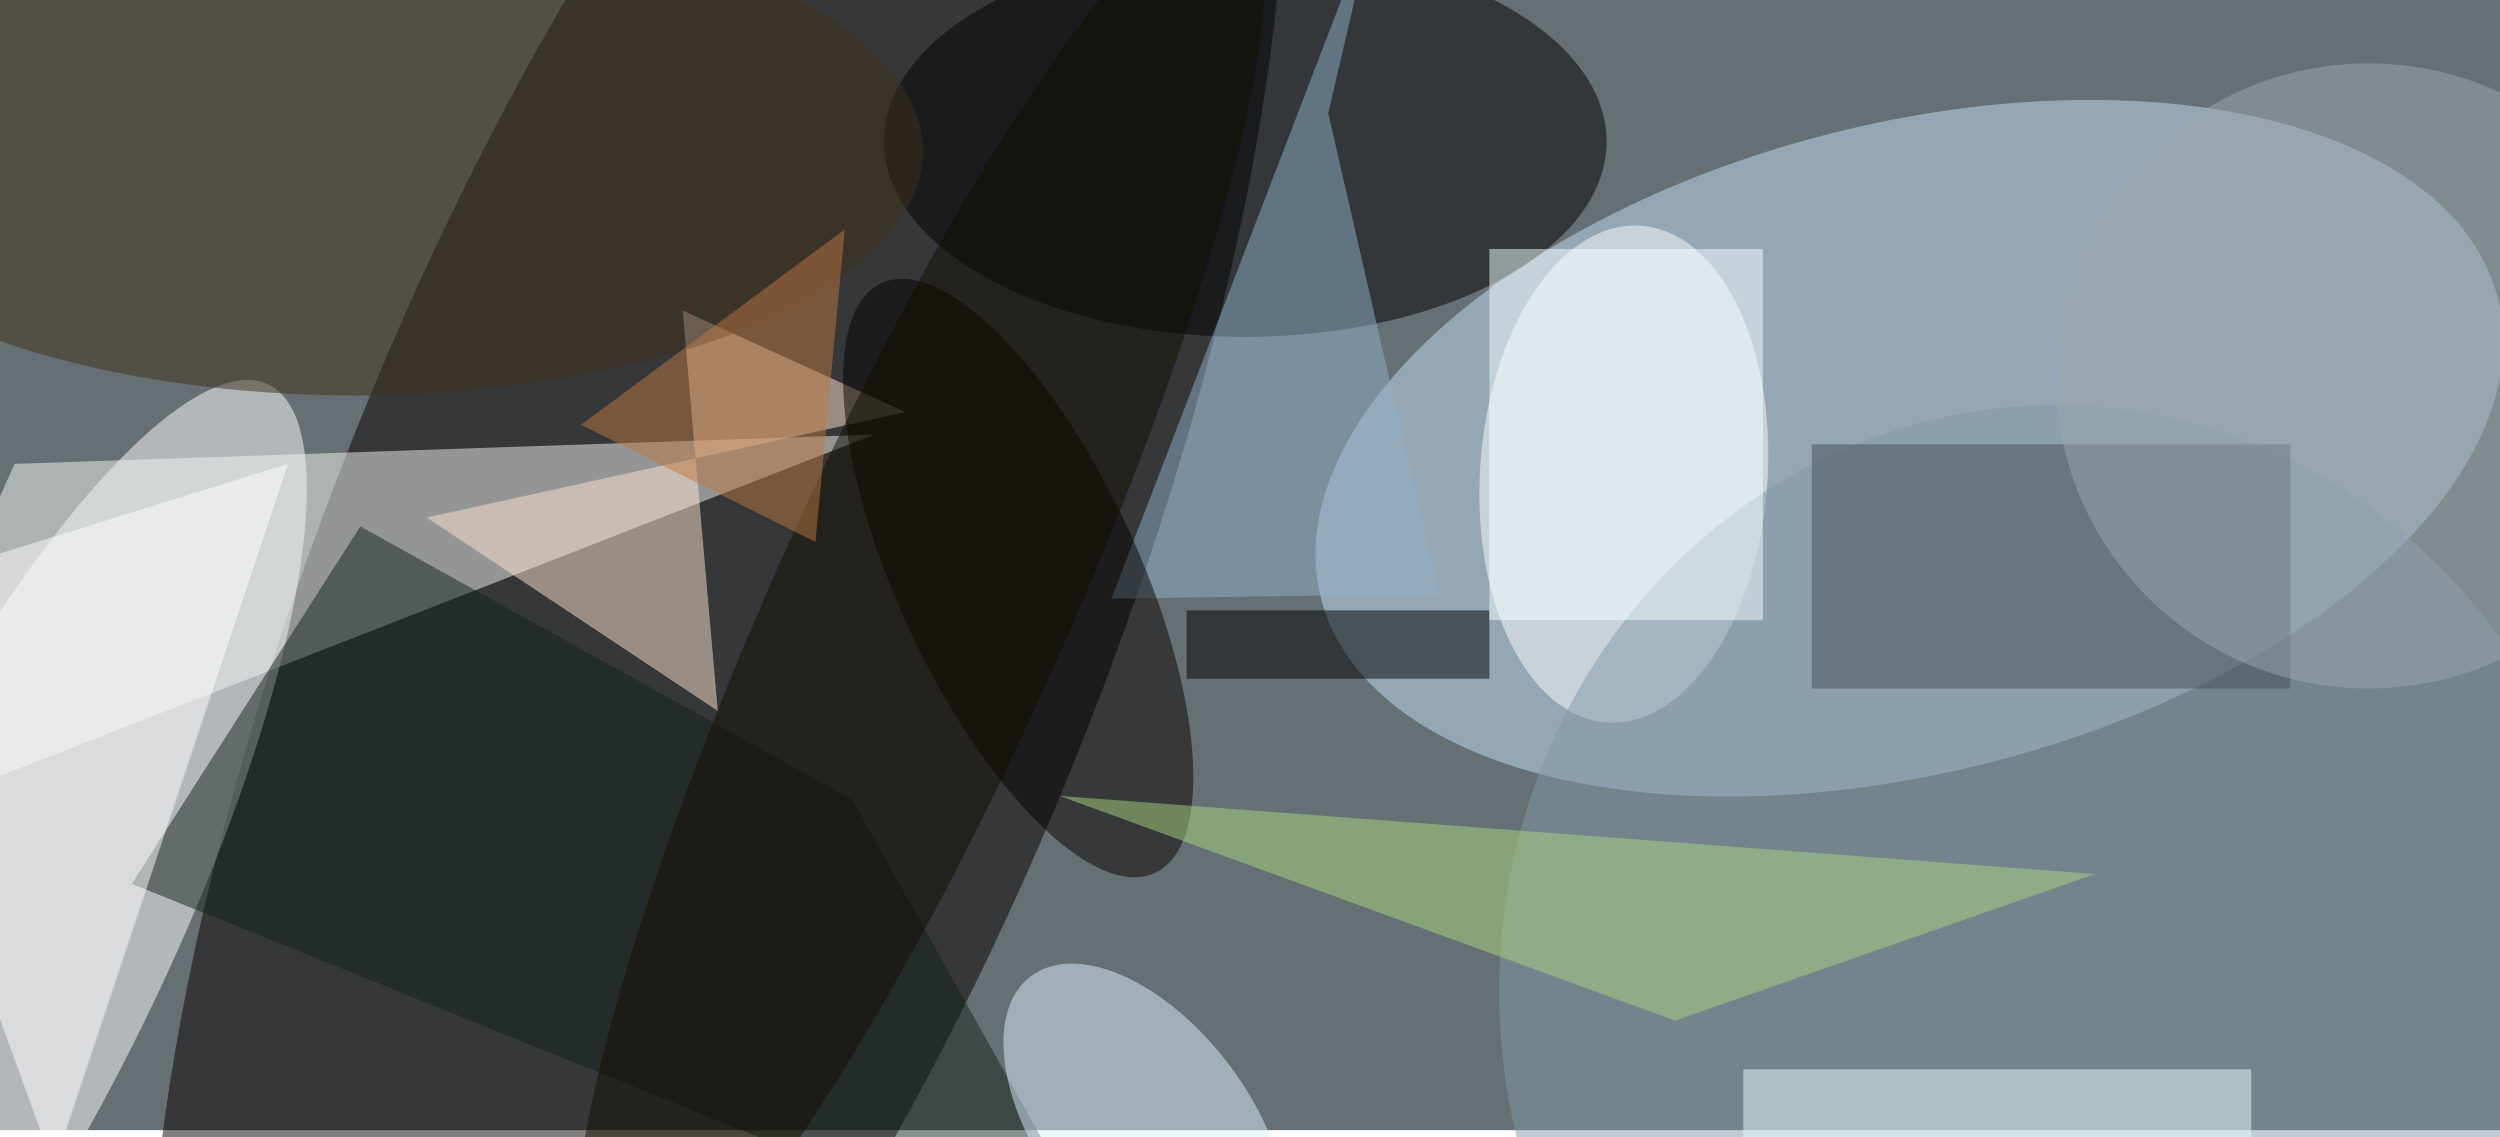 <svg xmlns="http://www.w3.org/2000/svg" viewBox="0 0 730 332"><filter id="b"><feGaussianBlur stdDeviation="12" /></filter><path fill="#666f73" d="M0 0h730v330H0z"/><g filter="url(#b)" transform="translate(1.4 1.4) scale(2.852)" fill-opacity=".5"><ellipse fill="#c4dff6" rx="1" ry="1" transform="matrix(8.207 32.187 -60.244 15.361 195 45.4)"/><ellipse fill="#070000" rx="1" ry="1" transform="matrix(-44.431 112.316 -37.605 -14.876 72.9 60.1)"/><ellipse fill="#fff" rx="1" ry="1" transform="matrix(-15.098 -7.234 26.987 -56.326 0 95.2)"/><path fill="#f4f7f4" d="M-16 85L1 47l88-3z"/><ellipse cx="127" cy="14" rx="37" ry="20"/><ellipse fill="#fff" rx="1" ry="1" transform="rotate(-176.1 83.7 21.2) scale(14.722 25.486)"/><ellipse fill="#839ba6" cx="210" cy="101" rx="57" ry="60"/><path fill="#ffe4ce" d="M92.2 41.7l-49 10.8L73 72.3l-3.6-41z"/><path fill="#444e56" d="M185 45h49v25h-49z"/><ellipse fill="#3f301d" cx="36" cy="15" rx="58" ry="25"/><path fill="#14221d" d="M114.5 131L13 90l23.4-36.6 50.4 28z"/><path d="M121 62h31v7h-31z"/><path fill="#91b2cb" d="M135.5 11.1l11.3 49.2-33.5.5 27-70.3z"/><ellipse fill="#ddf0ff" rx="1" ry="1" transform="rotate(-37.1 229.7 -116.5) scale(10.736 19.443)"/><ellipse fill="#060300" rx="1" ry="1" transform="rotate(155.1 45.4 40.8) scale(12.331 33.28)"/><path fill="#fff" d="M5 119l24-72-45 14z"/><path fill="#e8ffff" d="M178 109h52v7h-52z"/><path fill="#f6ffff" d="M152 25h28v38h-28z"/><path fill="#abd683" d="M171 104l-63-23 106 8z"/><ellipse fill="#120e00" rx="1" ry="1" transform="matrix(-32.636 72.706 -13.671 -6.137 93.6 62)"/><ellipse fill="#9ca8af" cx="242" cy="38" rx="32" ry="32"/><path fill="#be7943" d="M59 43l27-20-3 32z"/></g></svg>